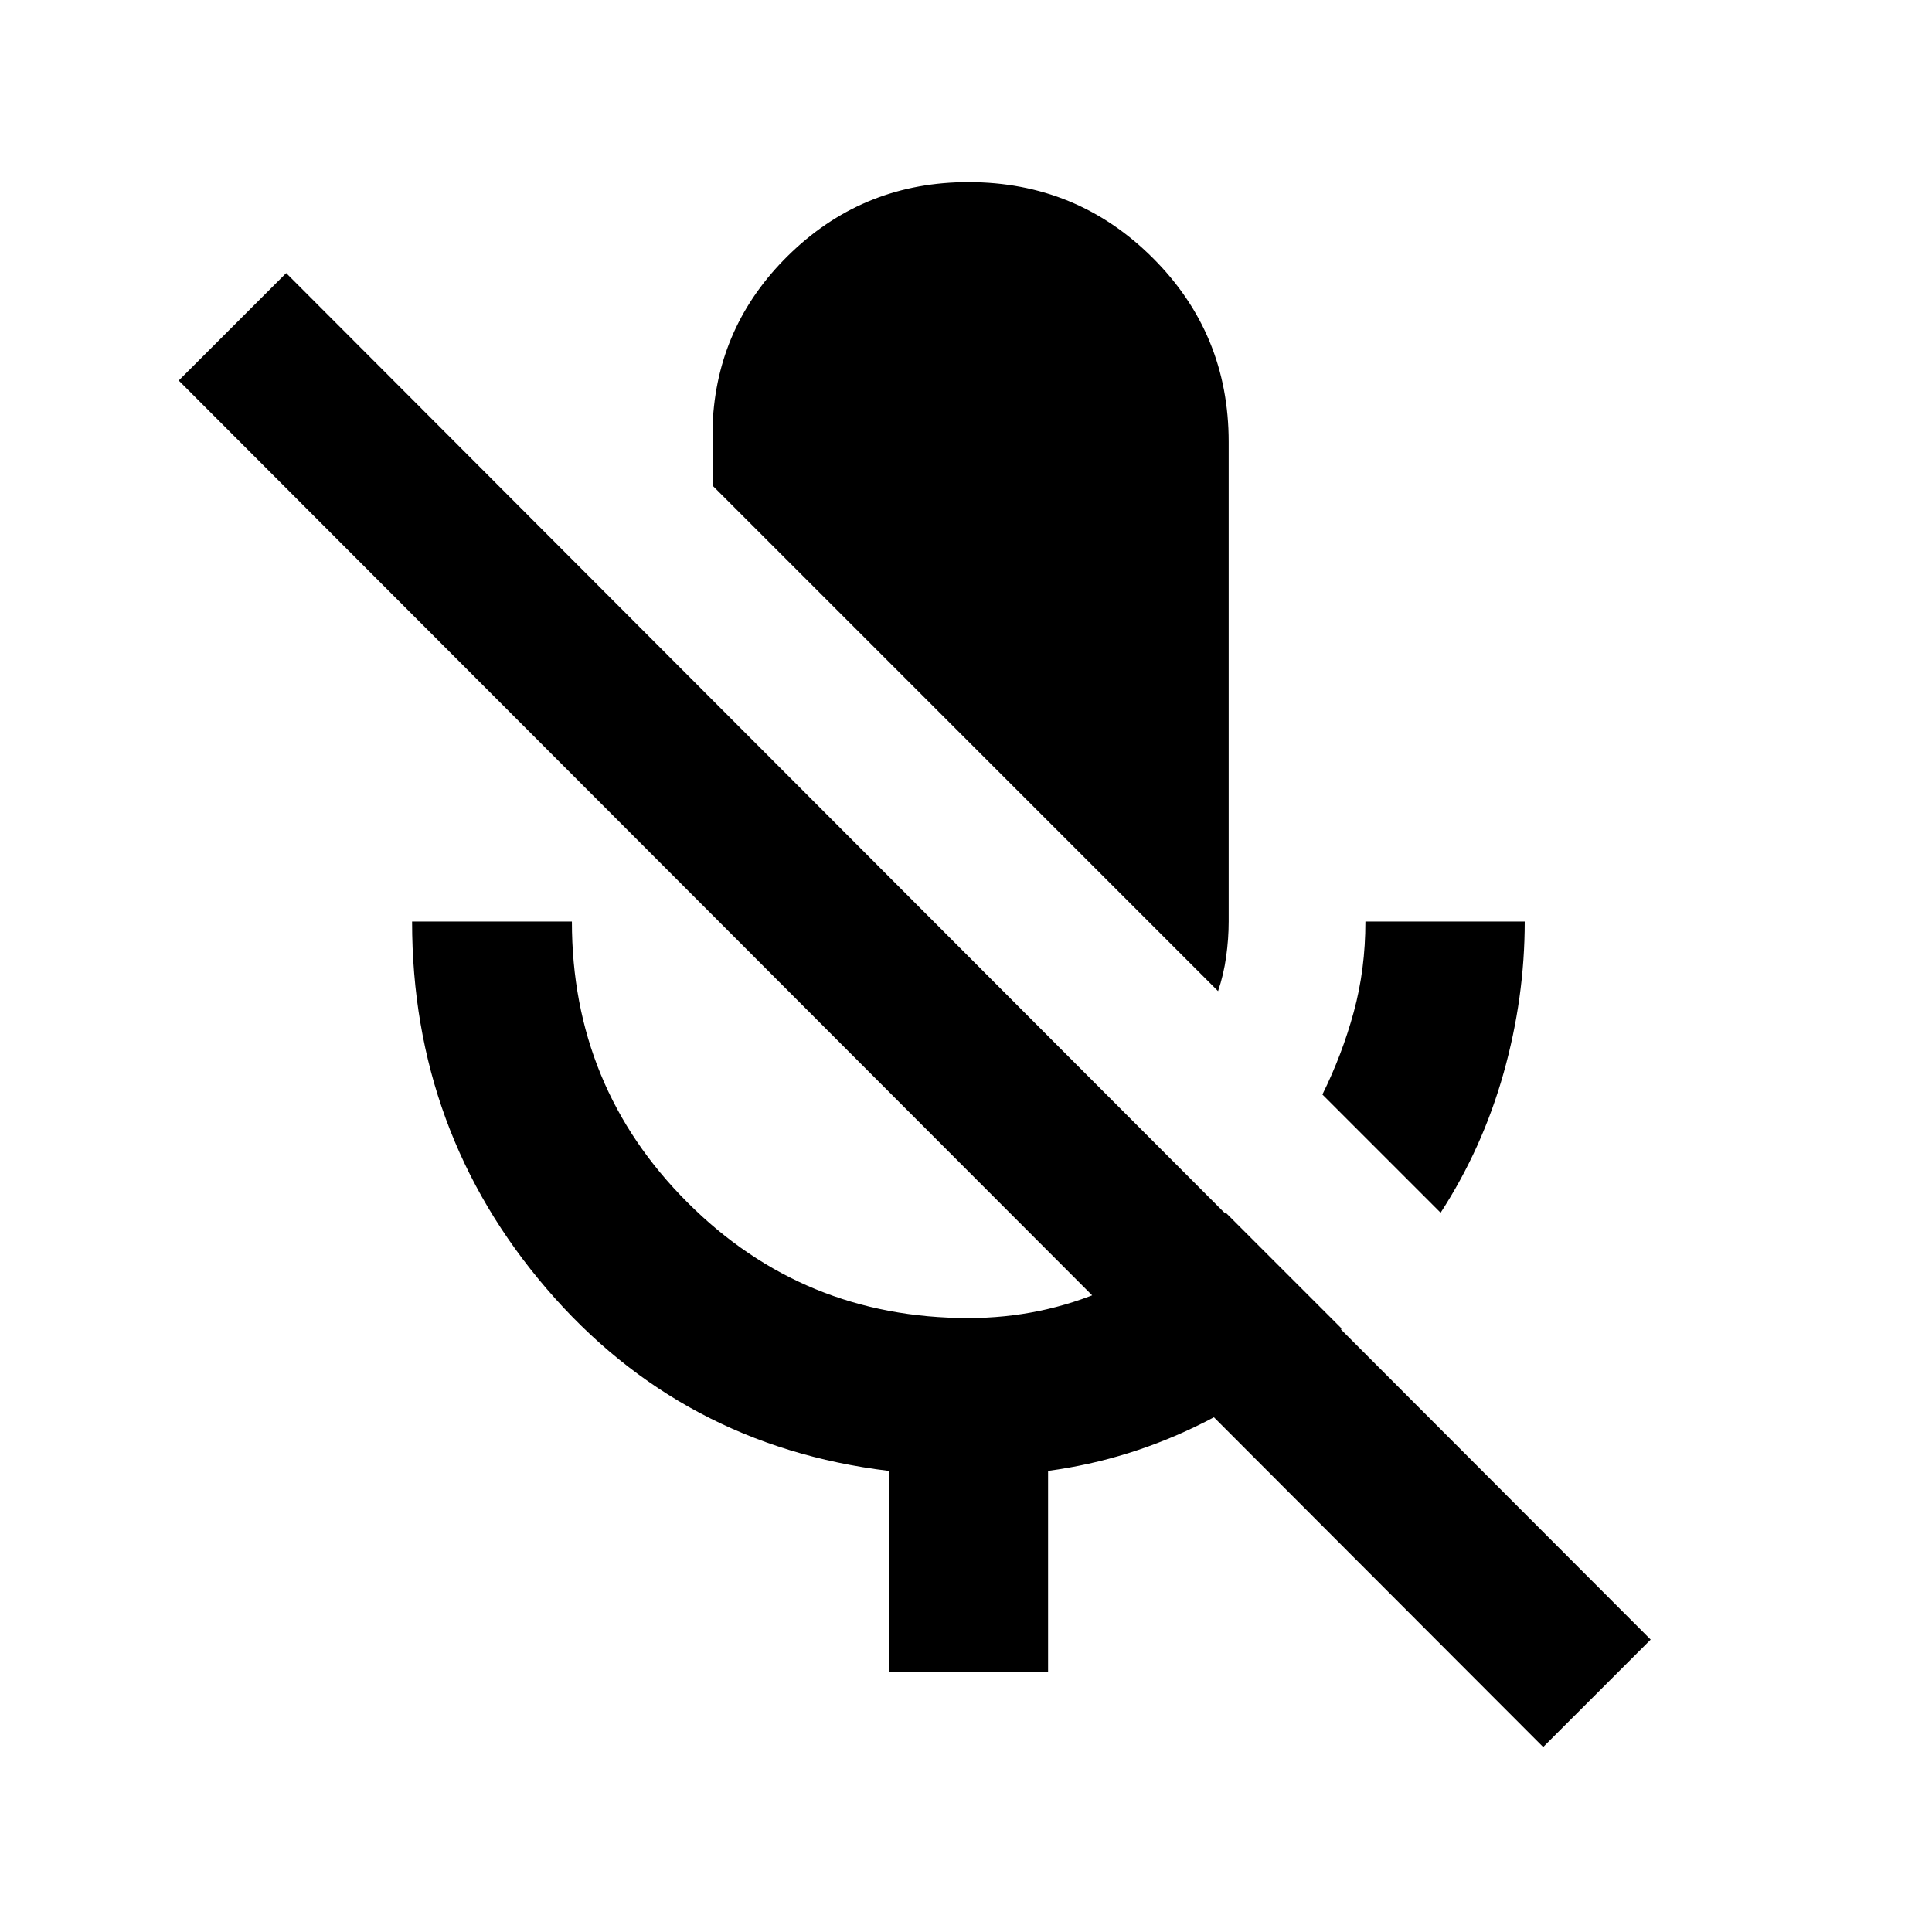 <svg xmlns="http://www.w3.org/2000/svg" height="20" viewBox="0 -960 960 960" width="20"><path d="m715.83-357.41-58.74-58.74q9.8-19.81 15.58-40.99 5.79-21.19 5.79-44.95h79.17q0 38-10.52 75.34t-31.28 69.34ZM605.24-467.52 354.26-718.5v-33.63q3.11-48.57 39.54-82.97 36.44-34.4 87.4-34.4 53.82 0 91.57 37.63 37.75 37.63 37.75 91.46v238.32q0 8.52-1.26 17.52t-4.02 17.05ZM441.61-129.41v-99.72q-103.07-12.48-169.96-90.45-66.89-77.96-66.89-182.51h79.41q0 82.16 57.44 139.59 57.43 57.43 139.59 57.43 36.15 0 68.56-14.19 32.41-14.2 59.37-38.11l57.5 57.5q-30.43 27.39-67.71 46.33-37.27 18.93-78.14 24.41v99.72h-79.17Zm325.19 37.5-678-679 53.4-53.39 678 679-53.4 53.39Z"/></svg>
